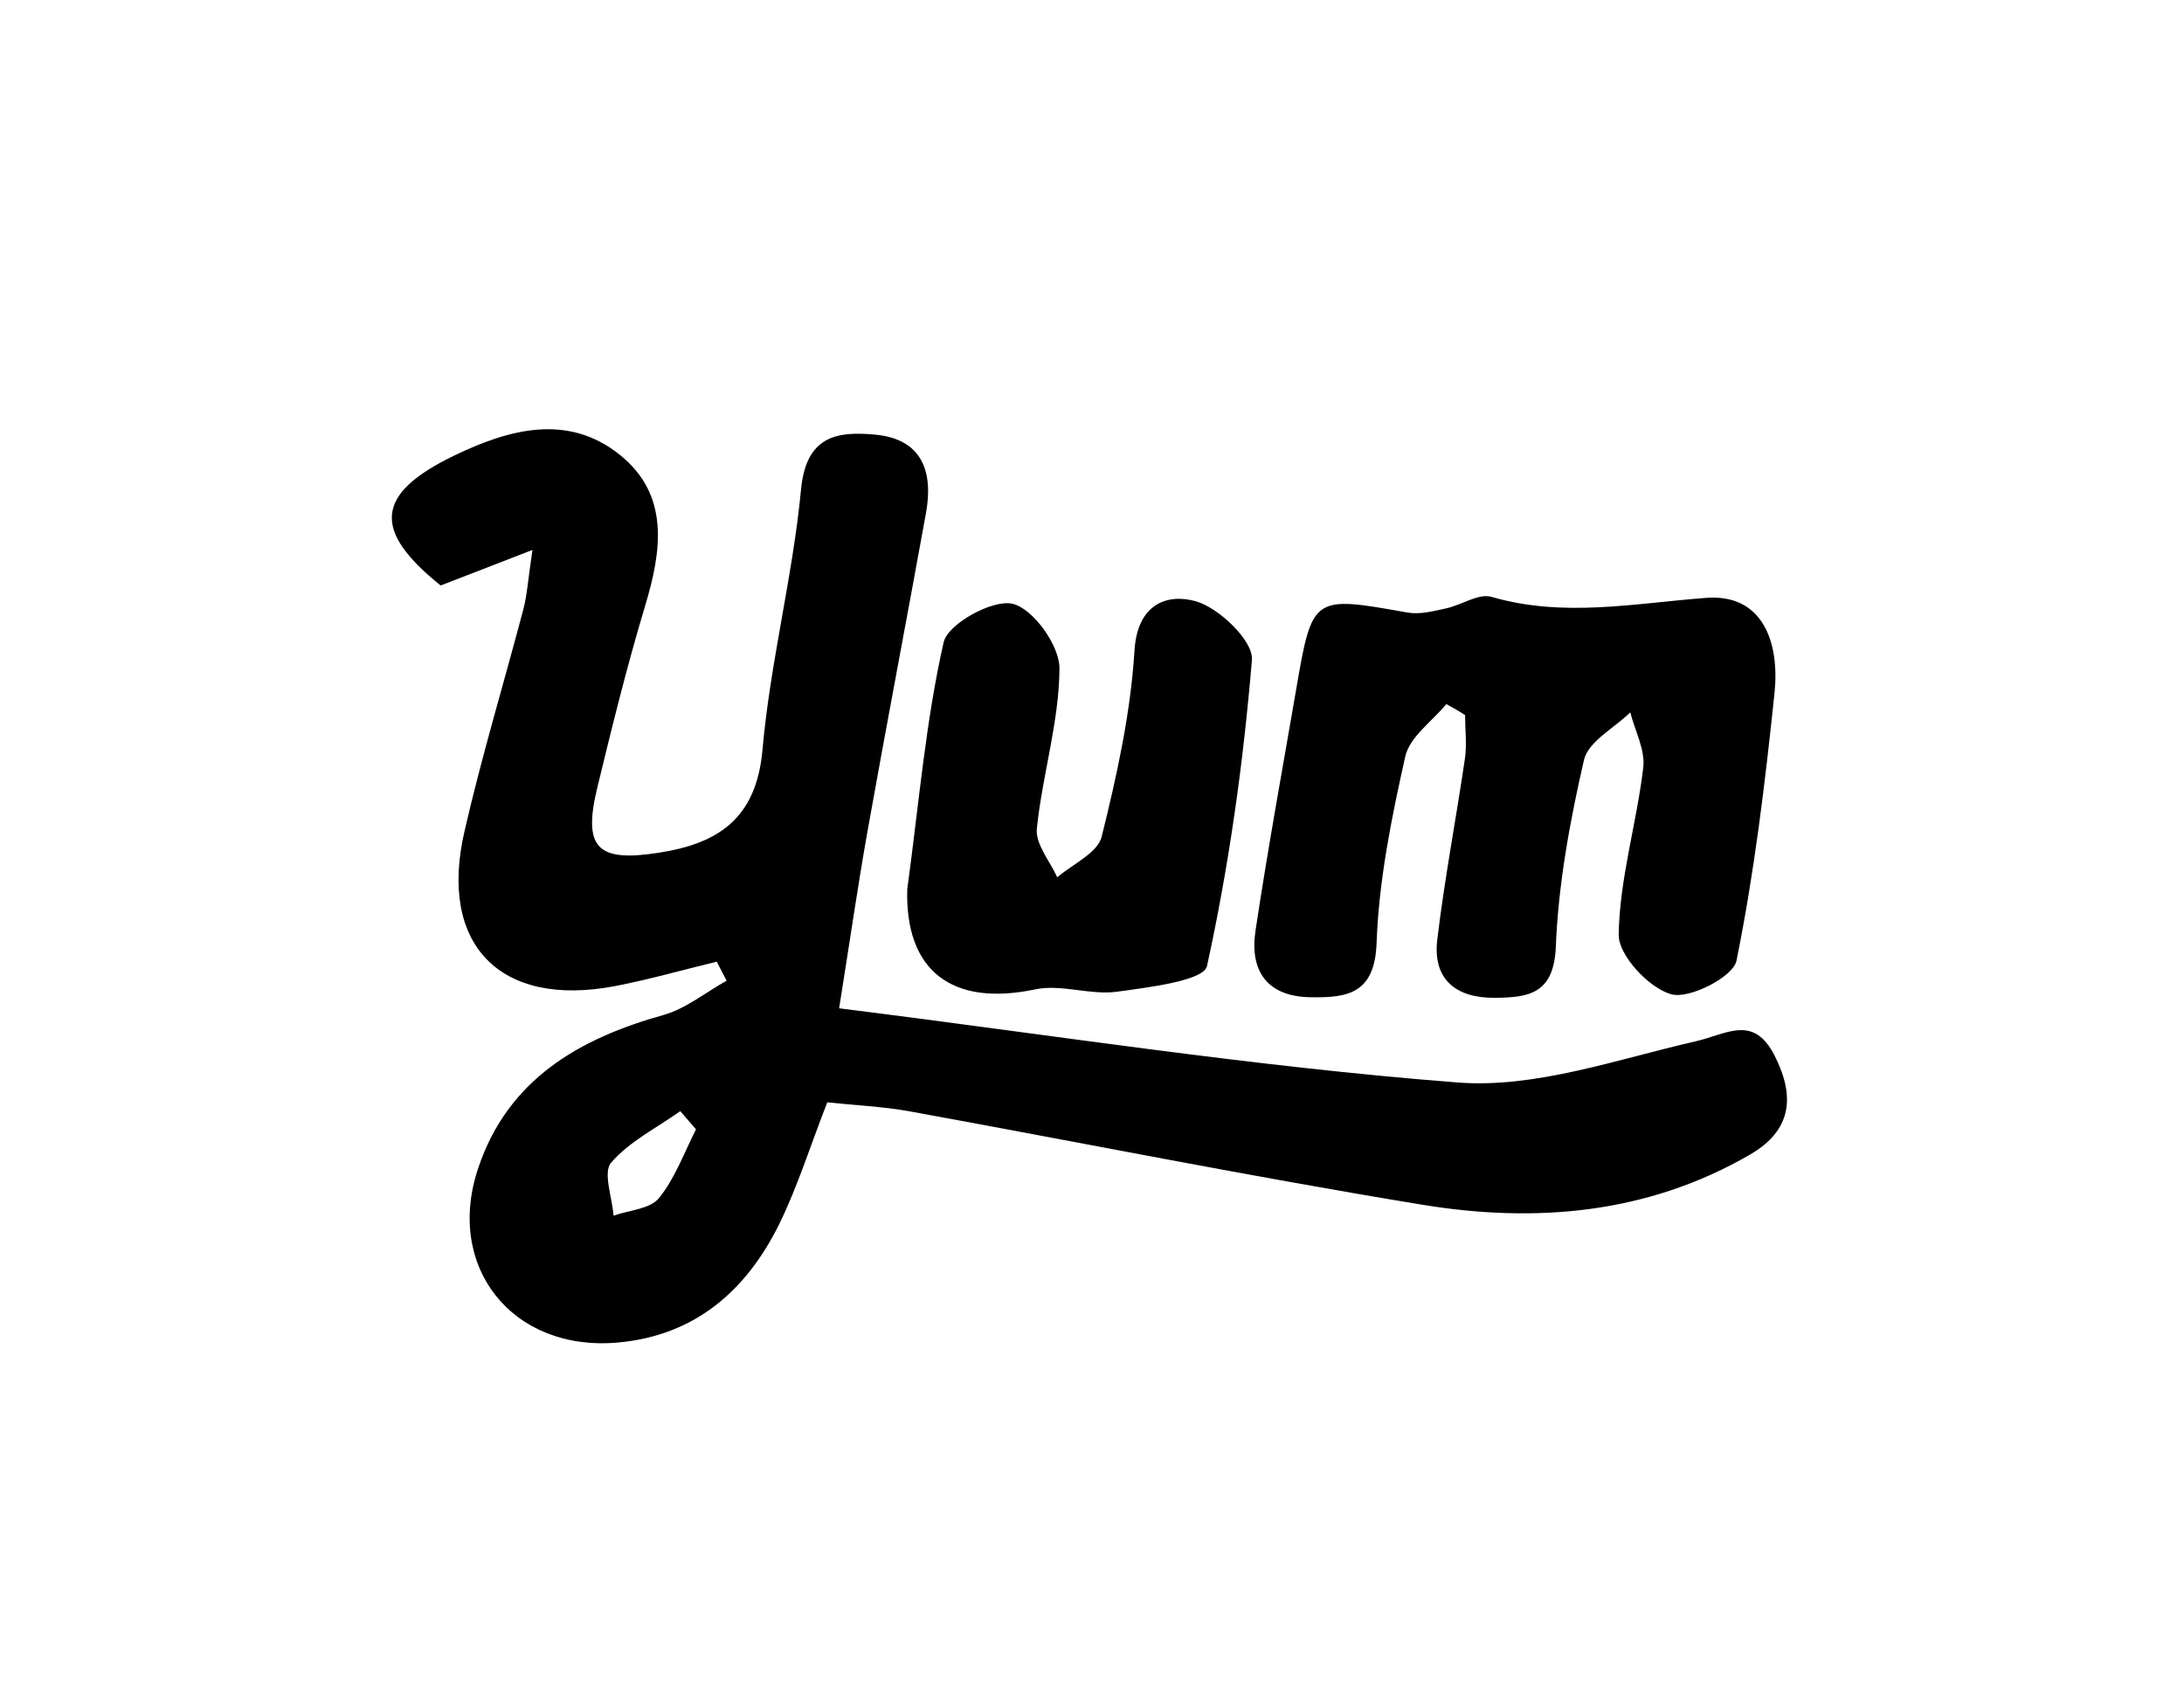 <?xml version="1.0" encoding="utf-8"?>
<!-- Generator: Adobe Illustrator 18.1.1, SVG Export Plug-In . SVG Version: 6.00 Build 0)  -->
<svg version="1.1" id="Layer_1" xmlns="http://www.w3.org/2000/svg" xmlns:xlink="http://www.w3.org/1999/xlink" x="0px" y="0px"
	 viewBox="0 0 792 612" enable-background="new 0 0 792 612" xml:space="preserve">
<path d="M304.3,365.6c76.8,9.6,150.3,21.2,224.3,26.9c28.2,2.2,57.7-8.4,86.2-14.9c11.4-2.6,21.1-10,28.8,5.3
	c7.6,15,5.9,27.1-8.9,35.7c-37.2,21.6-77.9,25-119.1,18.2c-62.2-10.2-124-22.6-186.1-33.9c-9.5-1.7-19.3-2.1-29.5-3.2
	c-6.1,15.6-10.7,30.4-17.4,44.1c-11.9,24.1-30.5,40.5-58.6,43c-38.1,3.4-62.8-27.4-50.5-63.5c10.8-31.9,36.4-46.7,67.2-55.3
	c8.1-2.3,15.2-8.2,22.8-12.4c-1.2-2.3-2.4-4.6-3.6-6.9c-12.4,3-24.6,6.5-37.1,8.9c-41.4,7.8-63.8-15-54.4-56
	c6.2-27.1,14.3-53.8,21.4-80.7c1.4-5.4,1.7-11,3.3-21.5c-13.1,5.1-22.9,8.9-33.3,12.9c-24.8-19.9-23.9-33.2,4.9-47.1
	c19.9-9.6,41.3-15.5,60.3-0.1c17.8,14.5,15,34.4,9,54.4c-6.6,21.9-12.1,44.2-17.5,66.5c-5.1,21.5,0.1,26.7,22.4,23.2
	c21.4-3.3,35.4-12.3,37.6-37.3c2.8-31.7,11-62.9,14-94.6c1.9-19.3,13.1-21,26.9-19.7c17,1.6,21.1,13.4,18.4,28.4
	c-7,38.7-14.4,77.2-21.3,115.9C311.1,321.1,308.3,340.5,304.3,365.6z M252.4,409.5c-1.9-2.2-3.8-4.4-5.7-6.6
	c-8.6,6.1-18.5,11-25.1,18.7c-3,3.5,0.4,12.6,0.9,19.2c5.6-2,13.2-2.4,16.4-6.3C244.8,427.3,248.1,417.9,252.4,409.5z"/>
<path d="M524.5,255.3c-5.2,6.3-13.3,11.9-14.9,19c-5,22.3-9.6,45-10.4,67.7c-0.7,18.3-10.5,19.8-23.8,19.6
	c-16-0.2-22.3-9.6-20.1-24.2c4.4-29.2,9.7-58.2,14.7-87.2c5.9-34.4,6-34.2,40.4-28.1c4.5,0.8,9.4-0.5,14-1.5
	c5.6-1.2,11.7-5.5,16.4-4.2c26.1,7.6,51.6,2.4,77.7,0.4c21-1.7,26.9,16.5,25,34.5c-3.4,32.5-7.3,65.1-13.8,97.1
	c-1.2,5.8-17.1,14-23.7,12.1c-8.1-2.3-19.1-14.1-19-21.6c0.3-20.2,6.5-40.3,8.9-60.5c0.8-6.4-3-13.4-4.7-20.1
	c-5.8,5.7-15.3,10.6-16.8,17.3c-5.1,22.2-9.3,45-10.2,67.7c-0.7,17.2-10,18.4-22.2,18.5c-13.8,0.1-22.5-6.5-20.8-21
	c2.6-21.9,6.8-43.7,10-65.5c0.8-5.2,0.1-10.7,0.1-16C529.2,257.9,526.9,256.6,524.5,255.3z"/>
<path d="M329,322.5c4.3-31.6,6.7-61,13.2-89.6c1.5-6.7,17.7-15.6,24.9-14c7.5,1.7,17.2,15.2,17.1,23.5c-0.1,19.3-6.2,38.6-8.2,58
	c-0.6,5.6,4.7,11.8,7.4,17.7c5.6-4.8,14.6-8.8,16.1-14.7c5.5-22.1,10.5-44.8,11.9-67.4c1-17,11.8-20.9,22.2-18
	c8.5,2.4,20.9,14.4,20.4,21.2c-3.1,37.3-8.3,74.6-16.3,111.1c-1.2,5.3-21.1,7.7-32.7,9.3c-9.6,1.3-20.1-2.8-29.4-0.9
	C345,365.2,328.2,351.8,329,322.5z"/>
</svg>
